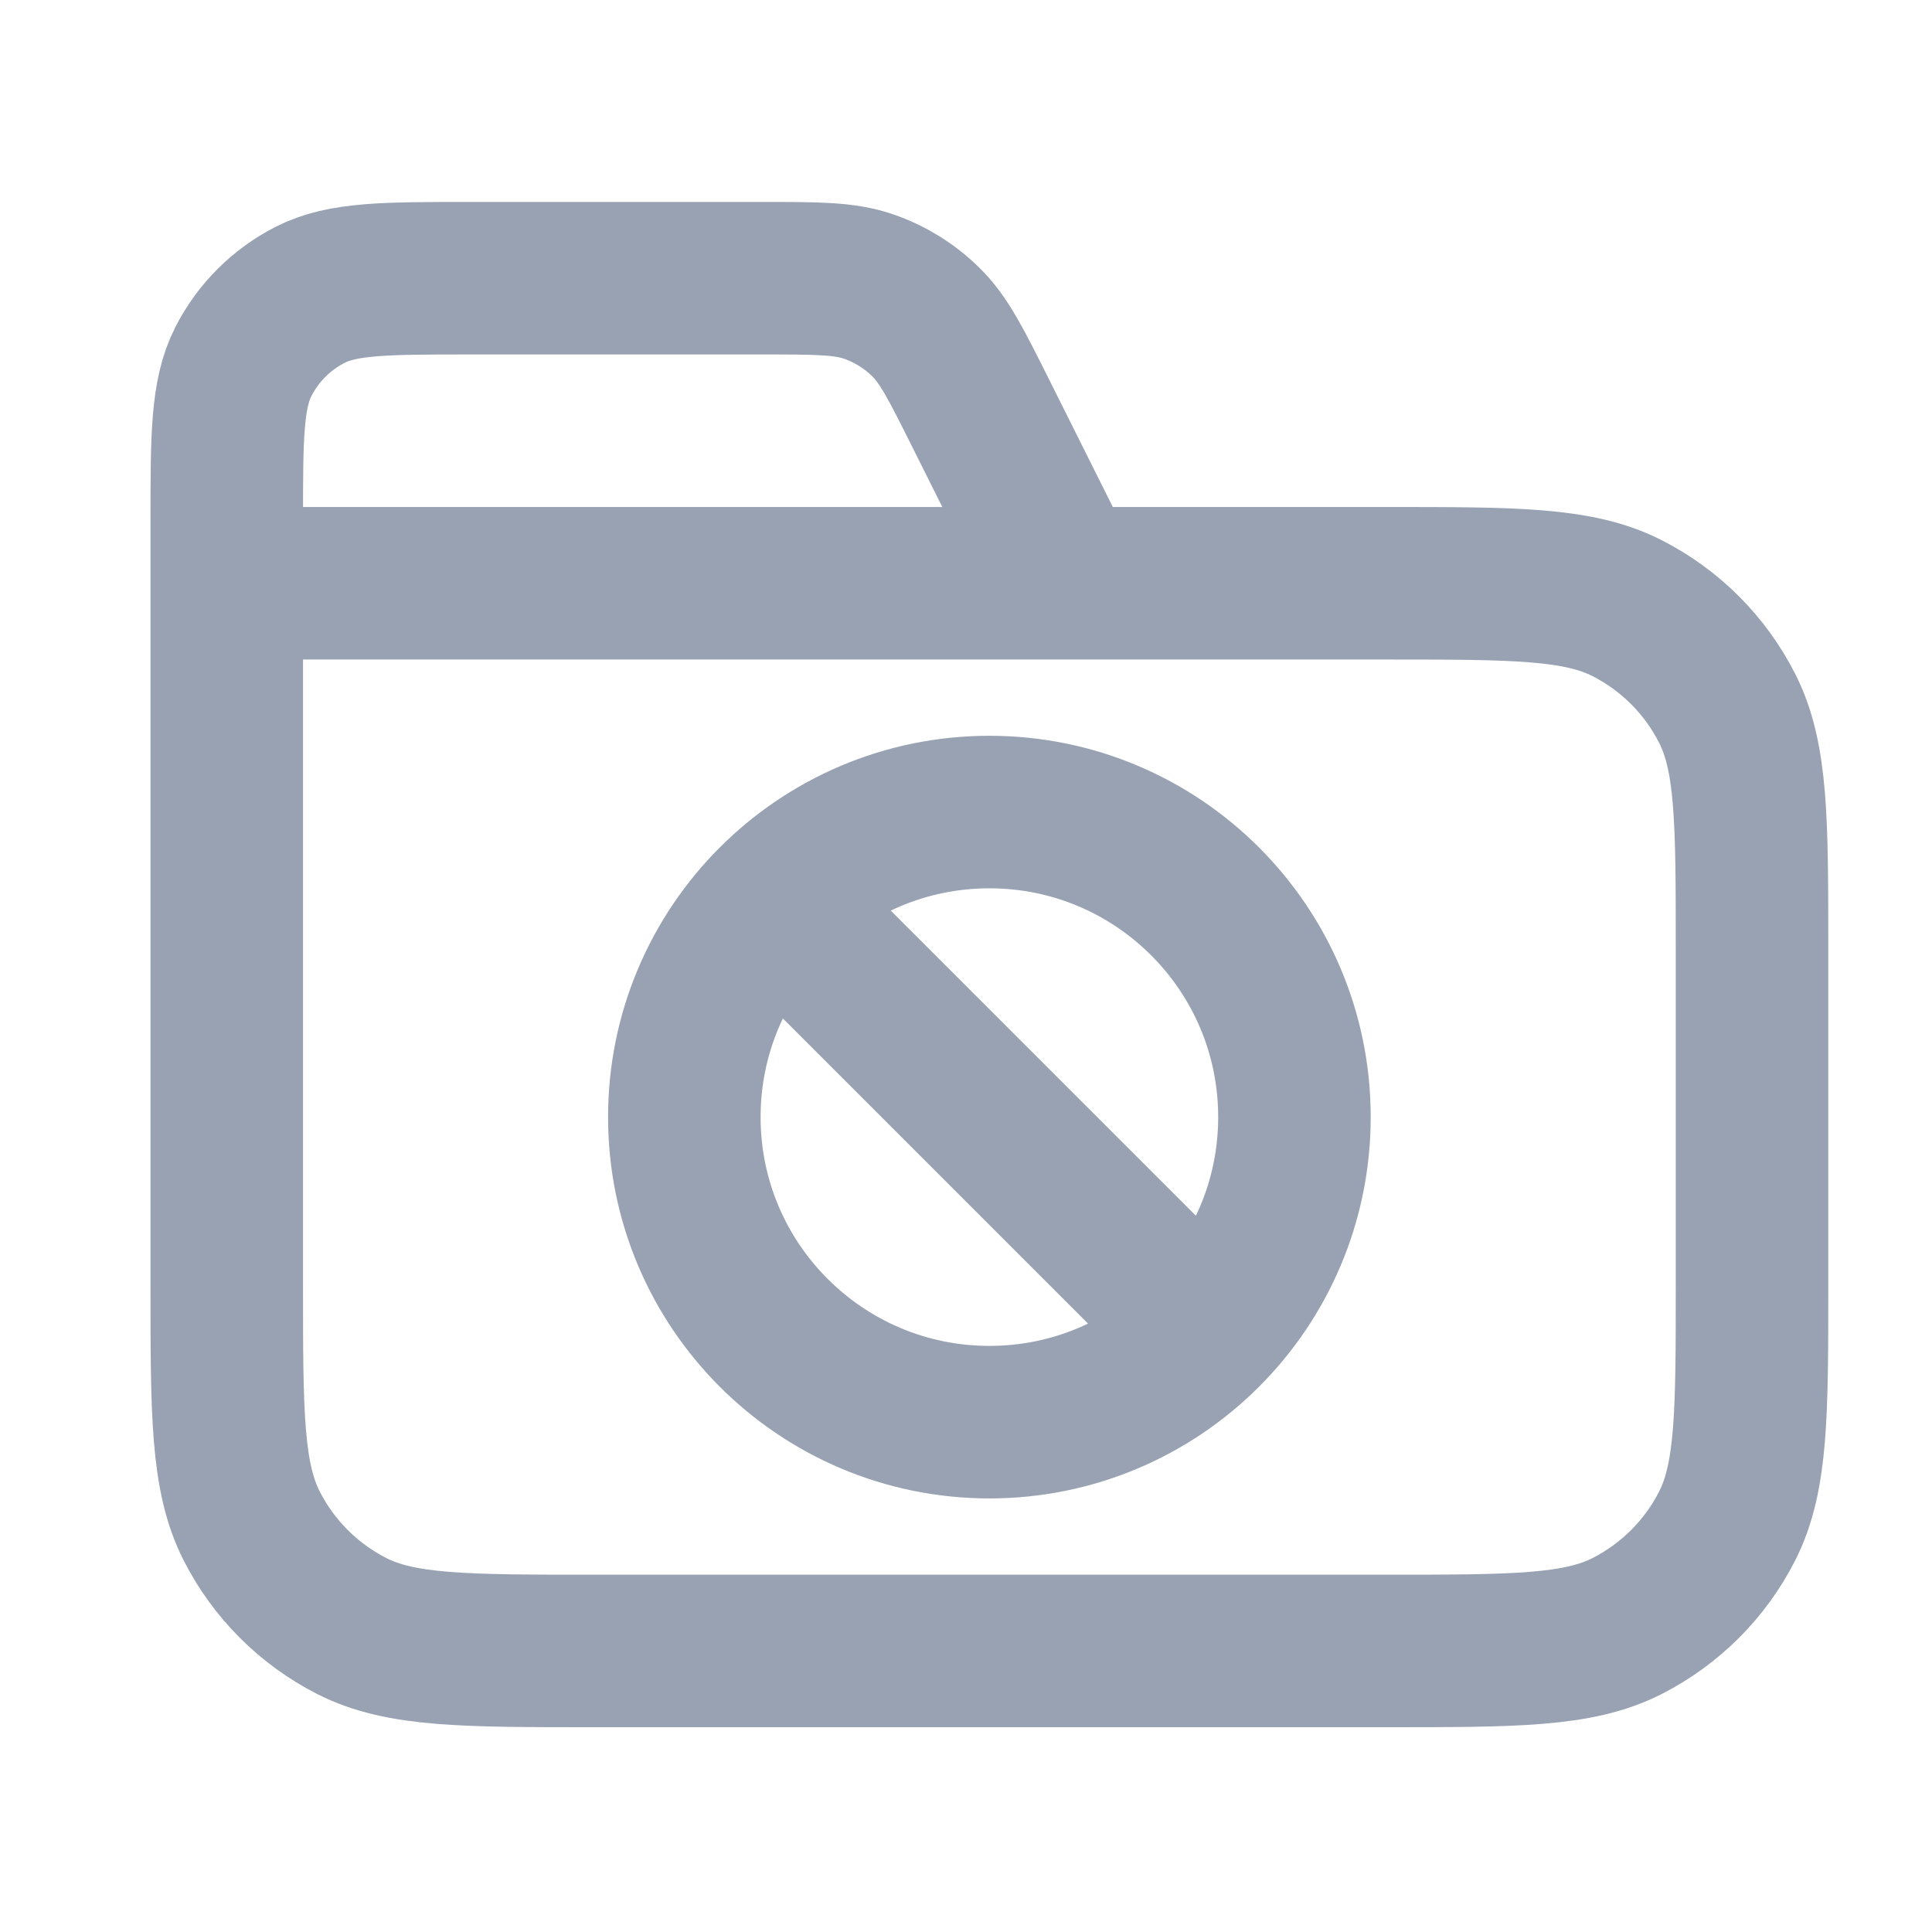 <svg width="19" height="19" viewBox="0 0 19 19" fill="none" xmlns="http://www.w3.org/2000/svg">
<path d="M10.48 5.736L9.644 4.063C9.403 3.581 9.283 3.341 9.103 3.165C8.944 3.009 8.753 2.891 8.543 2.818C8.305 2.736 8.036 2.736 7.497 2.736H4.63C3.79 2.736 3.37 2.736 3.049 2.9C2.767 3.044 2.538 3.273 2.394 3.555C2.23 3.876 2.23 4.296 2.23 5.136V5.736M2.23 5.736H13.63C14.891 5.736 15.521 5.736 16.002 5.981C16.425 6.197 16.77 6.541 16.985 6.965C17.23 7.446 17.23 8.076 17.23 9.336V12.636C17.23 13.896 17.23 14.526 16.985 15.008C16.77 15.431 16.425 15.775 16.002 15.991C15.521 16.236 14.891 16.236 13.63 16.236H5.83C4.57 16.236 3.94 16.236 3.459 15.991C3.036 15.775 2.691 15.431 2.476 15.008C2.23 14.526 2.23 13.896 2.23 12.636V5.736ZM7.855 9.111L11.605 12.861M12.73 10.986C12.73 12.643 11.387 13.986 9.73 13.986C8.074 13.986 6.73 12.643 6.73 10.986C6.73 9.329 8.074 7.986 9.73 7.986C11.387 7.986 12.73 9.329 12.73 10.986Z" stroke="#98A2B3" stroke-width="1.5" stroke-linecap="round" stroke-linejoin="round"/>
</svg>
